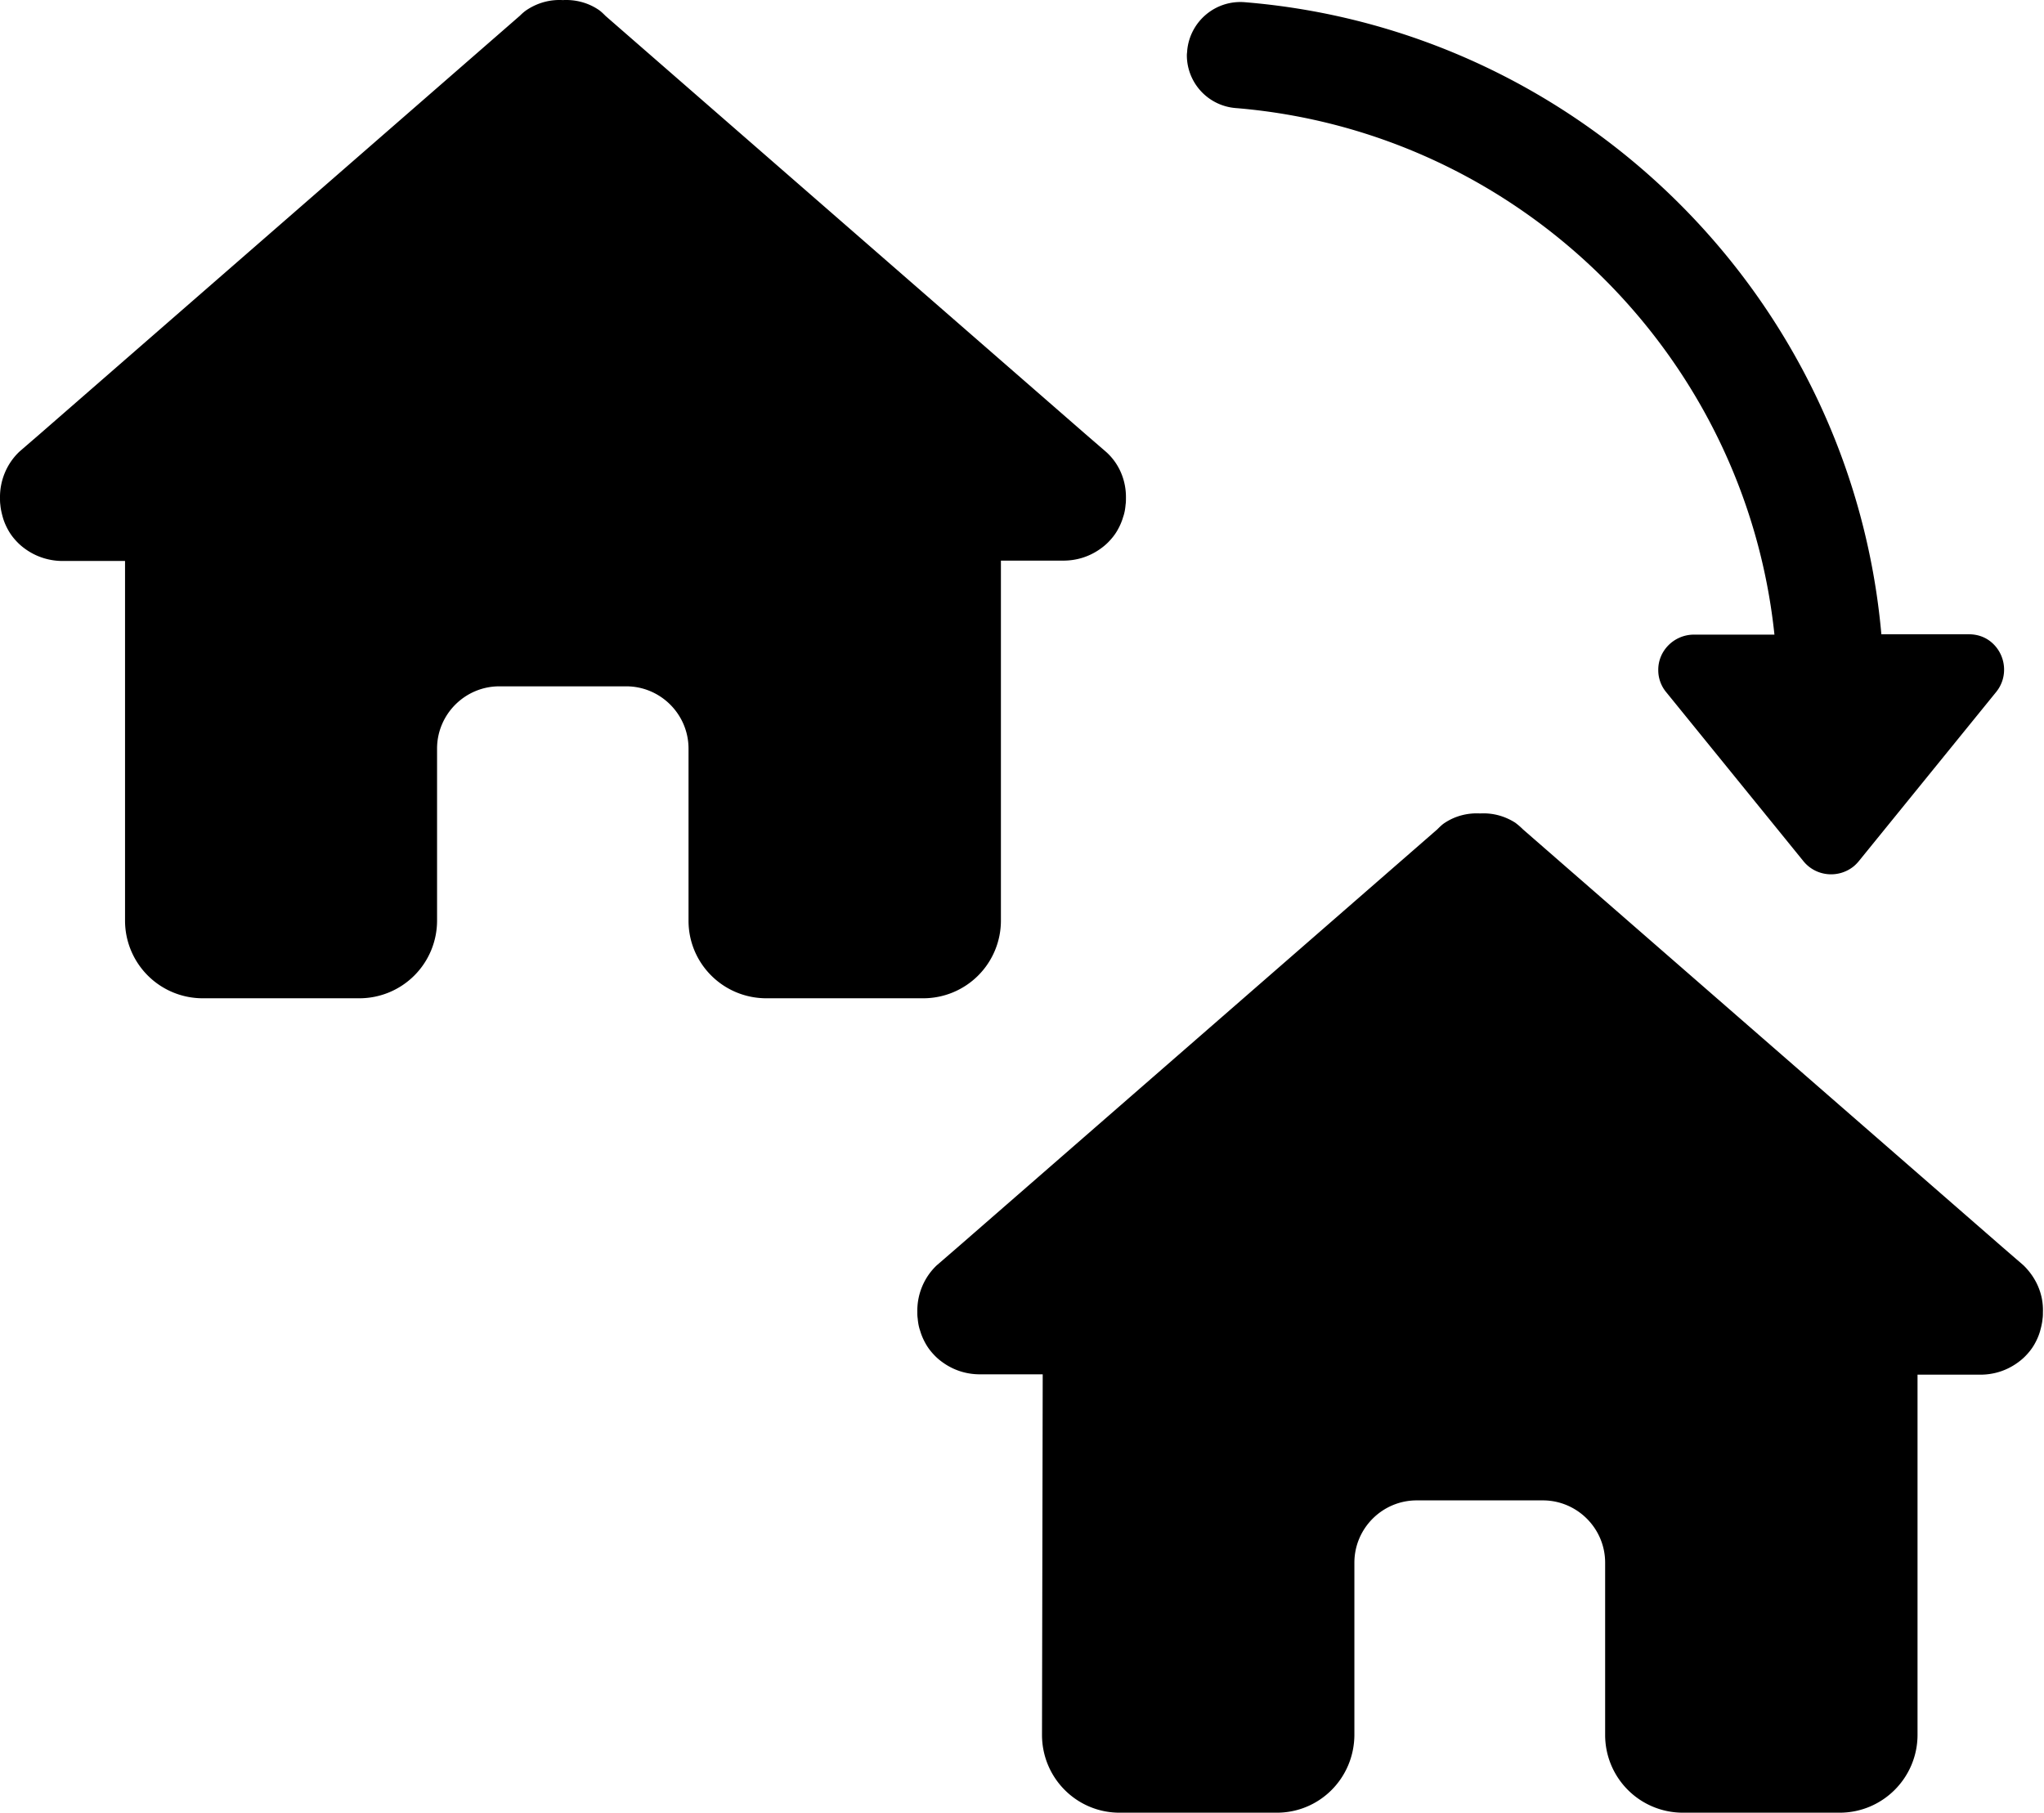 <svg xmlns="http://www.w3.org/2000/svg" viewBox="0 0 577 512"><path d="M317.841 140.7c0 .6 0 1.2-.1 1.8-.1 1.2-.3 2.4-.7 3.499-.4 1.4-1 2.7-1.699 3.9-.7 1.199-1.6 2.299-2.6 3.298-.8.8-1.7 1.5-2.599 2.1-3 2-6.399 3-9.998 3h-17.597v101.58a21.932 21.932 0 01-21.995 21.995H216.36c-12.197 0-21.995-9.798-21.995-21.895v-48.59c0-9.699-7.899-17.597-17.597-17.597h-35.793c-9.698 0-17.597 7.898-17.597 17.596v48.49a21.932 21.932 0 01-21.995 21.996H57.292a21.932 21.932 0 01-21.995-21.995v-101.48H17.7c-3.5 0-6.999-1-9.998-3-.9-.6-1.8-1.3-2.6-2.1-1-1-1.899-2.1-2.599-3.299-.7-1.2-1.3-2.5-1.7-3.9-.3-1.099-.6-2.299-.7-3.498-.1-.7-.1-1.3-.1-1.9-.1-5 1.9-9.798 5.5-13.198l5.898-5.099L146.775 4.426c.7-.7 1.4-1.3 2.2-1.8 2.999-1.899 6.398-2.799 9.898-2.599 3.499-.2 6.998.7 9.898 2.6.8.5 1.5 1.2 2.2 1.9l135.373 117.976 5.899 5.1c3.699 3.299 5.698 8.098 5.598 13.097zm253.351 216.558l-5.899-5.1L429.92 234.183c-.7-.7-1.4-1.3-2.2-1.9-3-1.9-6.399-2.8-9.898-2.6-3.5-.2-6.999.7-9.898 2.6-.8.5-1.5 1.2-2.2 1.9L270.351 352.159l-5.9 5.099c-3.598 3.399-5.598 8.198-5.498 13.197 0 .6 0 1.2.1 1.8.1 1.2.3 2.4.7 3.499.4 1.4 1 2.7 1.7 3.9.7 1.199 1.6 2.299 2.599 3.299.8.8 1.7 1.5 2.6 2.1 2.999 1.999 6.398 2.999 9.998 2.999h17.696l-.2 101.78c0 12.197 9.798 21.995 21.896 21.995h44.191c12.198.1 21.996-9.698 22.096-21.895V441.242c0-9.699 7.898-17.597 17.596-17.597h35.594c9.698 0 17.596 7.898 17.596 17.596v48.59a21.932 21.932 0 0021.996 21.996h44.191c12.198 0 21.996-9.898 21.996-21.995v-101.68h17.696c3.6 0 6.999-1 9.998-3 .9-.6 1.8-1.3 2.6-2.1 1-1 1.9-2.099 2.6-3.299.7-1.2 1.3-2.5 1.7-3.899.299-1.1.599-2.3.699-3.5.1-.6.1-1.2.1-1.799.2-5.099-1.9-9.798-5.499-13.297zM531.1 179.192C522.7 84.211 446.516 8.426 351.435.627c-8.298-.7-15.497 5.4-16.297 13.598 0 .4-.1.9-.1 1.3a14.974 14.974 0 0013.897 14.996c79.685 6.6 143.672 69.487 151.97 148.671H478.01c-5.499.1-9.998 4.6-9.898 10.098 0 2.2.8 4.4 2.2 6.1l38.792 47.79c3.5 4.299 9.798 4.899 14.097 1.5.5-.4 1-.9 1.5-1.5l38.793-47.79c3.499-4.3 2.799-10.599-1.4-14.098-1.8-1.5-4-2.2-6.299-2.2H531.1z"/></svg>